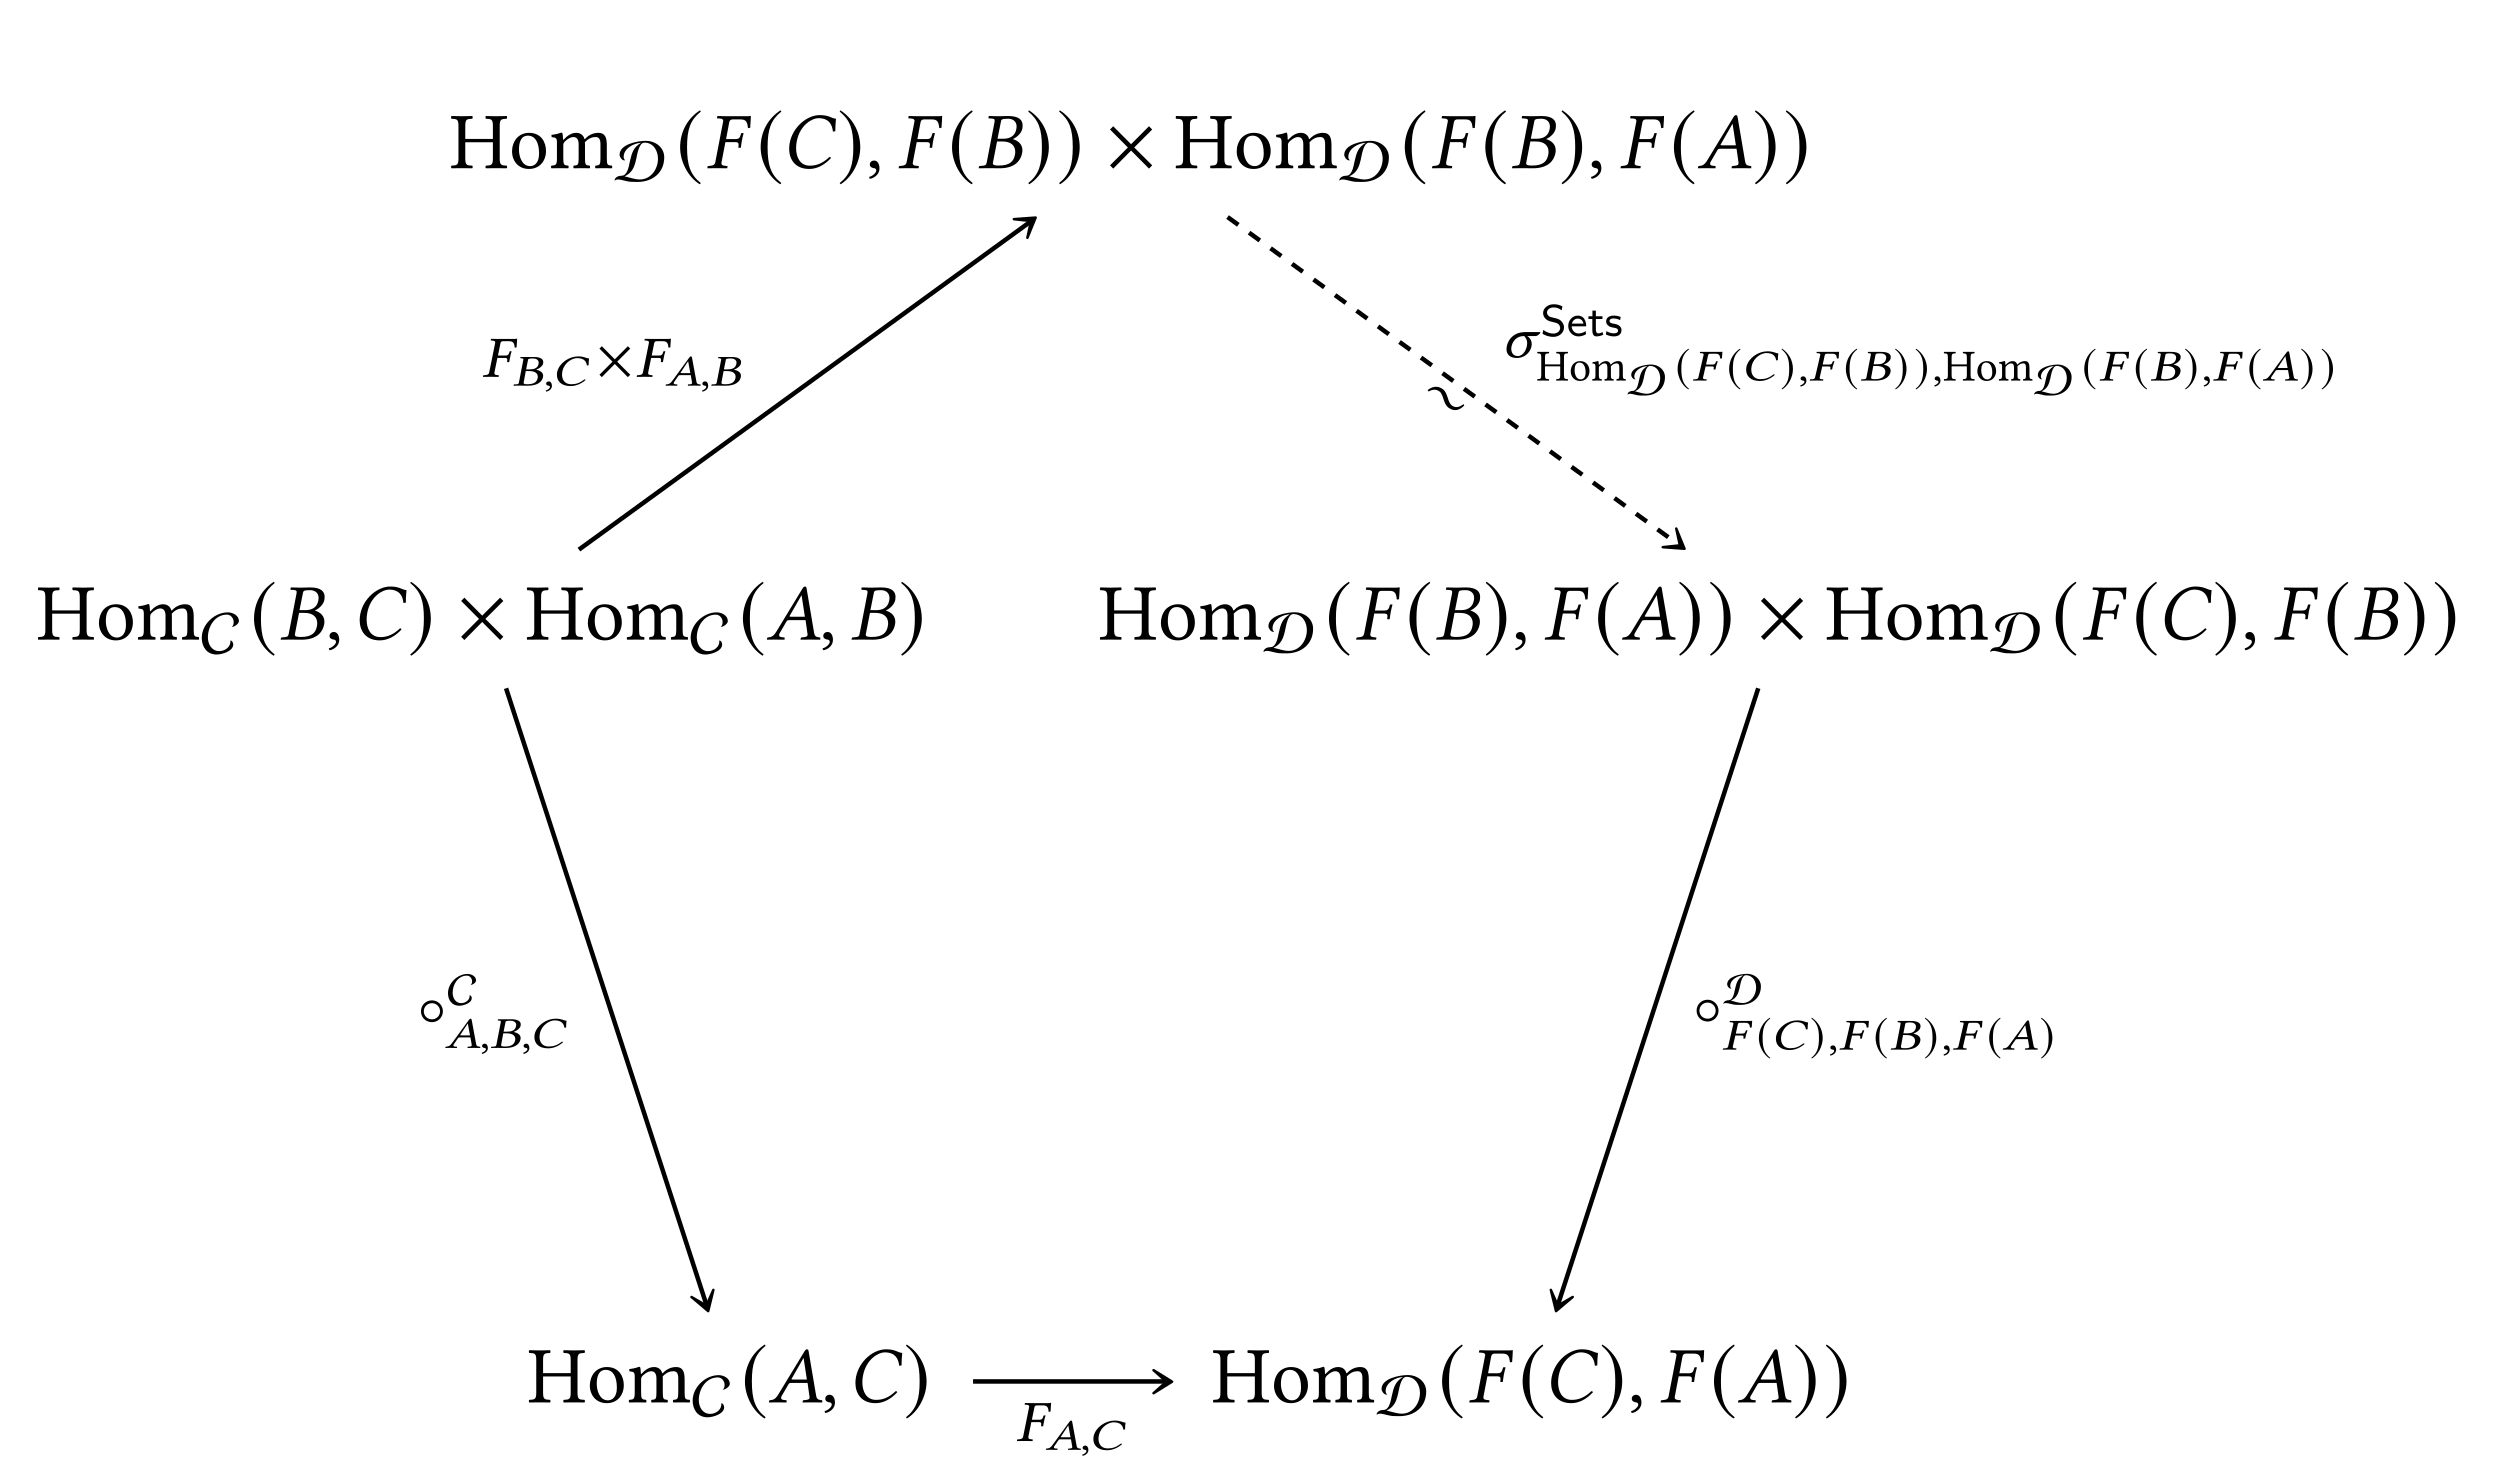 <?xml version="1.0" encoding="UTF-8"?>
<svg xmlns="http://www.w3.org/2000/svg" xmlns:xlink="http://www.w3.org/1999/xlink" width="343.711" height="202.682" viewBox="0 0 343.711 202.682">
<defs>
<g>
<g id="glyph-0-0">
<path d="M 6.844 -1.344 L 6.844 -5.797 C 6.844 -6.719 7.031 -6.766 7.812 -6.797 C 7.875 -6.875 7.875 -7.094 7.812 -7.172 C 7.359 -7.156 6.797 -7.141 6.375 -7.141 C 5.953 -7.141 5.422 -7.156 4.938 -7.172 C 4.875 -7.094 4.875 -6.875 4.938 -6.797 C 5.719 -6.766 5.906 -6.719 5.906 -5.797 L 5.906 -4.016 L 2.109 -4.016 L 2.109 -5.797 C 2.109 -6.719 2.297 -6.766 3.078 -6.797 C 3.141 -6.875 3.141 -7.094 3.078 -7.172 C 2.656 -7.156 2.203 -7.141 1.641 -7.141 C 1.078 -7.141 0.625 -7.156 0.203 -7.172 C 0.141 -7.094 0.141 -6.875 0.203 -6.797 C 0.984 -6.766 1.172 -6.719 1.172 -5.797 L 1.172 -1.344 C 1.172 -0.438 0.984 -0.375 0.203 -0.344 C 0.141 -0.281 0.141 -0.047 0.203 0.016 C 0.703 0.016 1.234 0 1.656 0 C 2.047 0 2.594 0.016 3.078 0.016 C 3.141 -0.047 3.141 -0.281 3.078 -0.344 C 2.297 -0.375 2.109 -0.438 2.109 -1.344 L 2.109 -3.562 L 5.906 -3.562 L 5.906 -1.344 C 5.906 -0.438 5.719 -0.375 4.938 -0.344 C 4.875 -0.281 4.875 -0.047 4.938 0.016 C 5.438 0.016 5.969 0 6.375 0 C 6.797 0 7.328 0.016 7.812 0.016 C 7.875 -0.047 7.875 -0.281 7.812 -0.344 C 7.031 -0.375 6.844 -0.438 6.844 -1.344 Z M 6.844 -1.344 "/>
</g>
<g id="glyph-0-1">
<path d="M 0.453 -2.266 C 0.453 -1.141 1.203 0.109 2.781 0.109 C 3.484 0.109 4.031 -0.141 4.406 -0.516 C 4.906 -1 5.125 -1.688 5.125 -2.375 C 5.125 -3.516 4.5 -4.859 2.797 -4.859 C 2.078 -4.859 1.469 -4.562 1.062 -4.094 C 0.672 -3.609 0.453 -2.969 0.453 -2.266 Z M 2.641 -4.469 C 3.594 -4.469 4.172 -3.609 4.172 -2.016 C 4.172 -0.625 3.453 -0.281 2.938 -0.281 C 1.781 -0.281 1.406 -1.672 1.406 -2.531 C 1.406 -3.484 1.641 -4.469 2.641 -4.469 Z M 2.641 -4.469 "/>
</g>
<g id="glyph-0-2">
<path d="M 1.891 -3.969 C 1.875 -4.297 1.844 -4.703 1.797 -4.812 C 1.766 -4.859 1.75 -4.891 1.656 -4.891 C 1.344 -4.781 1.062 -4.672 0.297 -4.578 C 0.281 -4.516 0.297 -4.328 0.328 -4.266 C 0.922 -4.203 1.047 -4.156 1.047 -3.516 L 1.047 -1.344 C 1.047 -0.438 0.891 -0.391 0.281 -0.344 C 0.219 -0.281 0.219 -0.047 0.281 0.016 C 0.625 0.016 1.047 0 1.484 0 C 1.922 0 2.266 0.016 2.609 0.016 C 2.672 -0.047 2.672 -0.281 2.609 -0.344 C 2.031 -0.406 1.922 -0.438 1.922 -1.344 L 1.922 -3.172 C 1.922 -3.406 2.016 -3.531 2.109 -3.641 C 2.547 -4.062 2.953 -4.281 3.297 -4.281 C 3.719 -4.281 4.031 -4.016 4.031 -3.281 L 4.031 -1.344 C 4.031 -0.438 3.938 -0.391 3.344 -0.344 C 3.297 -0.281 3.297 -0.047 3.344 0.016 C 3.625 0.016 4.031 0 4.469 0 C 4.922 0 5.281 0.016 5.562 0.016 C 5.609 -0.047 5.609 -0.281 5.562 -0.344 C 5 -0.391 4.906 -0.438 4.906 -1.344 L 4.906 -3.109 C 4.906 -3.266 4.906 -3.422 4.891 -3.562 C 5.422 -4.141 5.922 -4.281 6.359 -4.281 C 6.781 -4.281 7.031 -4.047 7.031 -3.297 L 7.031 -1.344 C 7.031 -0.438 6.906 -0.391 6.344 -0.344 C 6.281 -0.281 6.281 -0.047 6.344 0.016 C 6.609 0.016 7.031 0 7.469 0 C 7.906 0 8.297 0.016 8.609 0.016 C 8.656 -0.047 8.656 -0.281 8.609 -0.344 C 8 -0.391 7.906 -0.438 7.906 -1.344 L 7.906 -3.109 C 7.906 -4.094 7.734 -4.859 6.75 -4.859 C 6.188 -4.859 5.5 -4.656 4.938 -4.047 C 4.891 -4.016 4.828 -3.953 4.812 -4.047 C 4.703 -4.516 4.281 -4.859 3.703 -4.859 C 3.062 -4.859 2.484 -4.484 2.016 -3.969 C 1.953 -3.906 1.891 -3.828 1.891 -3.969 Z M 1.891 -3.969 "/>
</g>
<g id="glyph-1-0">
<path d="M 6.891 -3.156 C 6.891 -4.516 5.672 -5.422 4.391 -5.422 C 3.266 -5.422 0.75 -4.969 0.75 -3.5 C 0.75 -3.203 1.078 -2.734 1.391 -2.734 C 1.453 -2.734 1.484 -2.734 1.531 -2.766 C 1.359 -2.859 1.312 -3.047 1.312 -3.219 C 1.312 -4.359 2.688 -5.109 3.688 -5.141 C 2.594 -4.484 2.422 -3.688 2.156 -2.531 C 2.031 -1.953 1.828 -0.625 1.047 -0.625 C 0.625 -0.625 0.141 -0.453 0.062 0 L 0.125 0.031 C 0.234 -0.078 0.375 -0.109 0.531 -0.109 C 1.047 -0.109 1.766 0.219 2.453 0.219 C 2.703 0.219 2.953 0.234 3.219 0.234 C 5.266 0.234 6.891 -1.016 6.891 -3.156 Z M 6.031 -2.953 C 6.031 -1.547 5.062 -0.109 3.547 -0.109 C 2.828 -0.109 2.125 -0.391 1.438 -0.531 C 2.469 -1.031 2.766 -1.75 3.016 -2.812 C 3.156 -3.406 3.375 -5.172 4.172 -5.172 C 5.406 -5.172 6.031 -4.062 6.031 -2.953 Z M 6.031 -2.953 "/>
</g>
<g id="glyph-1-1">
<path d="M 5.172 -4.219 C 5.172 -4.984 4.312 -5.406 3.641 -5.406 C 1.812 -5.406 0.062 -3.75 0.062 -1.906 C 0.062 -0.656 0.766 0.391 2.109 0.391 C 2.844 0.391 4.391 -0.062 4.391 -0.984 C 4.391 -1.219 4.266 -1.516 4 -1.547 C 4.094 -0.672 3.266 -0.078 2.469 -0.078 C 1.422 -0.078 0.906 -1.031 0.906 -1.969 C 0.906 -3.469 1.875 -5.094 3.531 -5.094 C 4.062 -5.094 4.453 -4.578 4.453 -4.078 C 4.453 -3.828 4.391 -3.547 4.188 -3.391 C 4.562 -3.422 5.172 -3.812 5.172 -4.219 Z M 5.172 -4.219 "/>
</g>
<g id="glyph-2-0">
<path d="M 3.266 -7.938 C 1.656 -6.906 0.531 -5.109 0.531 -2.844 C 0.531 -0.781 1.703 1.297 3.234 2.234 L 3.375 2.062 C 1.906 0.906 1.484 -0.438 1.484 -2.875 C 1.484 -5.344 1.938 -6.609 3.375 -7.766 Z M 3.266 -7.938 "/>
</g>
<g id="glyph-2-1">
<path d="M 0.422 -7.938 L 0.328 -7.766 C 1.75 -6.609 2.203 -5.344 2.203 -2.875 C 2.203 -0.438 1.781 0.906 0.328 2.062 L 0.453 2.234 C 1.984 1.297 3.156 -0.781 3.156 -2.844 C 3.156 -5.109 2.031 -6.906 0.422 -7.938 Z M 0.422 -7.938 "/>
</g>
<g id="glyph-2-2">
<path d="M 6.422 -0.391 L 3.953 -2.844 L 6.422 -5.312 L 5.984 -5.766 L 3.516 -3.297 L 1.062 -5.766 L 0.625 -5.312 L 3.078 -2.844 L 0.625 -0.391 L 1.062 0.062 L 3.516 -2.422 L 5.984 0.062 Z M 6.422 -0.391 "/>
</g>
<g id="glyph-3-0">
<path d="M 3.984 -3.578 C 4.312 -3.578 4.438 -3.5 4.438 -3.25 L 4.438 -3.156 L 4.406 -2.875 C 4.391 -2.844 4.406 -2.797 4.469 -2.797 L 4.703 -2.797 L 4.75 -2.828 C 4.797 -3.266 4.859 -3.562 4.891 -3.781 C 4.938 -4.016 5 -4.344 5.125 -4.781 L 5.094 -4.828 L 4.859 -4.828 C 4.812 -4.828 4.781 -4.781 4.766 -4.734 L 4.688 -4.469 C 4.594 -4.156 4.438 -4 4.062 -4 L 2.719 -4 L 3.156 -6.328 C 3.219 -6.594 3.375 -6.703 3.625 -6.703 L 4.734 -6.703 C 5.531 -6.703 5.641 -6.266 5.734 -5.5 L 6.031 -5.547 C 6.078 -6 6.125 -7.062 6.125 -7.156 C 6.125 -7.172 6.109 -7.188 6.094 -7.188 C 5.891 -7.156 5.844 -7.141 5.578 -7.141 L 2.875 -7.141 C 2.469 -7.141 2.031 -7.156 1.547 -7.172 L 1.516 -7.141 L 1.469 -6.922 C 1.469 -6.891 1.469 -6.844 1.547 -6.844 L 1.844 -6.828 C 2.188 -6.797 2.328 -6.719 2.328 -6.484 C 2.328 -6.438 2.312 -6.375 2.297 -6.328 L 1.234 -0.812 C 1.172 -0.516 1.016 -0.359 0.562 -0.328 L 0.281 -0.297 C 0.219 -0.297 0.188 -0.266 0.172 -0.203 L 0.141 0 L 0.156 0.016 C 0.656 0.016 1.078 0 1.5 0 C 1.922 0 2.359 0.016 2.859 0.016 L 2.875 0 L 2.922 -0.203 C 2.938 -0.266 2.906 -0.297 2.844 -0.297 L 2.578 -0.328 C 2.234 -0.359 2.078 -0.438 2.078 -0.672 C 2.078 -0.703 2.078 -0.766 2.094 -0.812 L 2.625 -3.578 Z M 3.984 -3.578 "/>
</g>
<g id="glyph-3-1">
<path d="M 3.75 0.109 C 4.781 0.109 5.828 -0.406 6.734 -1.391 C 6.703 -1.484 6.641 -1.547 6.531 -1.547 C 5.609 -0.688 4.812 -0.344 3.828 -0.344 C 2.5 -0.344 1.938 -1.469 1.938 -2.766 C 1.938 -3.062 1.969 -3.391 2.031 -3.703 C 2.469 -5.953 4.156 -6.875 5 -6.875 C 6.469 -6.875 6.906 -5.984 7 -5.031 L 7.328 -5.078 C 7.328 -5.656 7.359 -6.188 7.422 -6.797 C 6.828 -6.828 6.5 -7.297 5.203 -7.297 C 3.438 -7.297 1.484 -5.672 1.062 -3.484 C 1.016 -3.219 0.984 -2.953 0.984 -2.672 C 0.984 -1.203 1.812 0.109 3.75 0.109 Z M 3.75 0.109 "/>
</g>
<g id="glyph-3-2">
<path d="M 1.156 -1.047 C 0.812 -1.047 0.562 -0.812 0.562 -0.516 C 0.562 -0.156 0.859 -0.062 1.047 -0.016 C 1.266 0 1.453 0.062 1.453 0.328 C 1.453 0.547 1.047 1.062 0.469 1.203 C 0.469 1.312 0.5 1.391 0.578 1.469 C 1.234 1.344 1.891 0.812 1.891 0.047 C 1.891 -0.625 1.594 -1.047 1.156 -1.047 Z M 1.156 -1.047 "/>
</g>
<g id="glyph-3-3">
<path d="M 3.219 -6.312 C 3.281 -6.688 3.297 -6.797 4.234 -6.797 C 4.75 -6.797 5.391 -6.531 5.391 -5.719 C 5.391 -5.594 5.359 -5.469 5.344 -5.328 C 5.156 -4.391 4.438 -4.047 3.562 -4.047 L 2.766 -4.047 Z M 2.703 -3.672 L 3.438 -3.672 C 4.688 -3.672 5.203 -3.047 5.203 -2.234 C 5.203 -2.109 5.188 -1.969 5.156 -1.828 C 5 -1.016 4.547 -0.359 2.938 -0.359 C 2.297 -0.359 2.125 -0.453 2.125 -0.703 C 2.125 -0.75 2.141 -0.812 2.156 -0.859 Z M 0.219 -0.203 L 0.172 0 L 0.203 0.016 C 0.703 0.016 1.125 0 1.547 0 C 1.969 0 2.109 0.016 3.062 0.016 C 5.188 0.016 5.953 -1.078 6.141 -2.031 C 6.172 -2.188 6.188 -2.312 6.188 -2.453 C 6.188 -3.25 5.656 -3.75 4.906 -3.984 L 4.906 -4.016 C 5.5 -4.281 6.078 -4.859 6.188 -5.469 C 6.203 -5.594 6.219 -5.734 6.219 -5.875 C 6.219 -6.516 5.844 -7.172 4.234 -7.172 C 3.859 -7.172 3.375 -7.141 2.938 -7.141 C 2.531 -7.141 2.094 -7.156 1.594 -7.172 L 1.562 -7.141 L 1.516 -6.922 C 1.516 -6.875 1.531 -6.844 1.578 -6.844 L 1.891 -6.828 C 2.266 -6.797 2.375 -6.75 2.375 -6.562 C 2.375 -6.5 2.375 -6.438 2.359 -6.359 L 1.281 -0.781 C 1.203 -0.406 1.078 -0.359 0.625 -0.328 L 0.312 -0.297 C 0.25 -0.297 0.234 -0.266 0.219 -0.203 Z M 0.219 -0.203 "/>
</g>
<g id="glyph-3-4">
<path d="M 3.406 -3.141 C 3.219 -3.141 3.141 -3.156 3.141 -3.219 C 3.141 -3.234 3.141 -3.25 3.172 -3.281 L 4.781 -6.094 L 4.797 -6.094 L 5.25 -3.141 Z M 1.781 -0.875 L 2.719 -2.484 C 2.797 -2.625 2.875 -2.672 3.125 -2.672 L 5.344 -2.672 L 5.609 -0.797 C 5.625 -0.766 5.625 -0.734 5.625 -0.703 C 5.625 -0.453 5.453 -0.359 5.078 -0.328 L 4.781 -0.297 C 4.734 -0.297 4.703 -0.266 4.688 -0.203 L 4.656 0 L 4.672 0.016 C 5.078 0.016 5.672 0 6.078 0 C 6.516 0 6.953 0.016 7.328 0.016 L 7.359 0 L 7.375 -0.203 C 7.375 -0.266 7.344 -0.297 7.297 -0.297 L 7.172 -0.312 C 6.75 -0.359 6.578 -0.516 6.516 -0.953 L 5.5 -6.953 C 5.469 -7.172 5.422 -7.297 5.266 -7.297 C 5.125 -7.297 5.016 -7.188 4.844 -6.891 L 1.344 -1.125 C 0.938 -0.438 0.625 -0.328 0.172 -0.297 C 0.109 -0.297 0.078 -0.266 0.062 -0.203 L 0.031 0 L 0.047 0.016 C 0.438 0.016 0.625 0 1.031 0 C 1.469 0 2.031 0.016 2.422 0.016 L 2.453 0 L 2.469 -0.203 C 2.484 -0.266 2.453 -0.297 2.406 -0.297 L 2.109 -0.328 C 1.828 -0.344 1.703 -0.453 1.703 -0.625 C 1.703 -0.703 1.734 -0.781 1.781 -0.875 Z M 1.781 -0.875 "/>
</g>
<g id="glyph-4-0">
<path d="M 3.125 -2.594 C 3.375 -2.594 3.453 -2.531 3.453 -2.344 L 3.453 -2.281 L 3.438 -2.078 C 3.422 -2.062 3.438 -2.016 3.484 -2.016 L 3.688 -2.016 L 3.719 -2.047 C 3.766 -2.359 3.812 -2.594 3.859 -2.766 C 3.891 -2.922 3.938 -3.172 4.047 -3.484 L 4.016 -3.516 L 3.844 -3.516 C 3.812 -3.516 3.766 -3.484 3.766 -3.453 L 3.703 -3.25 C 3.625 -3.031 3.5 -2.922 3.219 -2.922 L 2.172 -2.922 L 2.516 -4.609 C 2.547 -4.812 2.672 -4.891 2.875 -4.891 L 3.719 -4.891 C 4.328 -4.891 4.422 -4.562 4.484 -4 L 4.734 -4.047 C 4.766 -4.375 4.812 -5.156 4.812 -5.219 C 4.812 -5.234 4.812 -5.25 4.797 -5.25 C 4.641 -5.219 4.594 -5.203 4.391 -5.203 L 2.281 -5.203 C 1.969 -5.203 1.609 -5.219 1.234 -5.219 L 1.219 -5.203 L 1.172 -5.047 C 1.172 -5.031 1.156 -5 1.234 -5 L 1.453 -4.969 C 1.703 -4.953 1.797 -4.891 1.797 -4.734 C 1.797 -4.688 1.781 -4.656 1.781 -4.609 L 0.969 -0.594 C 0.922 -0.375 0.797 -0.266 0.438 -0.234 L 0.219 -0.219 C 0.172 -0.219 0.141 -0.188 0.141 -0.156 L 0.109 0 L 0.125 0.016 C 0.516 0.016 0.859 0 1.172 0 C 1.516 0 1.844 0.016 2.25 0.016 L 2.266 0 L 2.297 -0.156 C 2.297 -0.188 2.281 -0.219 2.234 -0.219 L 2.047 -0.234 C 1.781 -0.266 1.688 -0.328 1.688 -0.484 C 1.688 -0.516 1.688 -0.562 1.688 -0.594 L 2.094 -2.594 Z M 3.125 -2.594 "/>
</g>
<g id="glyph-4-1">
<path d="M 0.641 -1.125 C 0.641 -0.391 1.125 0.094 2.047 0.094 C 3.359 0.094 4.109 -0.969 4.109 -1.797 C 4.109 -2.312 3.844 -2.719 3.484 -2.922 L 4.594 -2.922 C 4.906 -2.922 5.078 -3.094 5.312 -3.375 L 5.25 -3.469 L 3.25 -3.469 C 1.312 -3.469 0.641 -2 0.641 -1.125 Z M 3.078 -2.922 C 3.344 -2.625 3.484 -2.344 3.484 -1.953 C 3.484 -1.156 2.969 -0.172 2.203 -0.172 C 1.531 -0.172 1.297 -0.688 1.297 -1.172 C 1.297 -1.641 1.625 -2.922 3.078 -2.922 Z M 3.078 -2.922 "/>
</g>
<g id="glyph-5-0">
<path d="M 2.094 -3.469 C 2.125 -3.672 2.156 -3.734 2.797 -3.734 C 3.141 -3.734 3.578 -3.594 3.578 -3.141 C 3.578 -3.078 3.547 -3.016 3.547 -2.938 C 3.422 -2.406 2.953 -2.234 2.375 -2.234 L 1.844 -2.234 Z M 1.797 -2 L 2.281 -2 C 3.109 -2 3.453 -1.656 3.453 -1.203 C 3.453 -1.141 3.438 -1.078 3.422 -1 C 3.312 -0.562 3.031 -0.188 2 -0.188 C 1.609 -0.188 1.5 -0.25 1.5 -0.391 C 1.5 -0.422 1.5 -0.438 1.516 -0.469 Z M 0.141 -0.109 L 0.109 0 L 0.125 0.016 C 0.469 0 0.75 0 1.047 0 C 1.344 0 1.438 0.016 2.078 0.016 C 3.5 0.016 4.031 -0.594 4.156 -1.125 C 4.172 -1.203 4.188 -1.281 4.188 -1.344 C 4.188 -1.797 3.797 -2.062 3.25 -2.188 L 3.25 -2.203 C 3.672 -2.359 4.094 -2.672 4.172 -3 C 4.188 -3.078 4.203 -3.156 4.203 -3.234 C 4.203 -3.578 3.938 -3.938 2.875 -3.938 C 2.625 -3.938 2.297 -3.938 2 -3.938 C 1.719 -3.938 1.438 -3.938 1.109 -3.938 L 1.078 -3.938 L 1.047 -3.812 C 1.047 -3.781 1.062 -3.766 1.094 -3.766 L 1.234 -3.75 C 1.406 -3.734 1.469 -3.719 1.469 -3.609 C 1.469 -3.578 1.453 -3.547 1.453 -3.5 L 0.859 -0.438 C 0.812 -0.219 0.734 -0.188 0.422 -0.172 L 0.203 -0.172 C 0.172 -0.172 0.156 -0.141 0.141 -0.109 Z M 0.141 -0.109 "/>
</g>
<g id="glyph-5-1">
<path d="M 0.688 -0.578 C 0.469 -0.578 0.328 -0.438 0.328 -0.266 C 0.328 -0.078 0.5 -0.016 0.625 0 C 0.75 0.016 0.859 0.047 0.859 0.188 C 0.859 0.312 0.625 0.578 0.281 0.672 C 0.281 0.719 0.297 0.781 0.344 0.828 C 0.75 0.75 1.125 0.453 1.125 0.031 C 1.125 -0.344 0.953 -0.578 0.688 -0.578 Z M 0.688 -0.578 "/>
</g>
<g id="glyph-5-2">
<path d="M 2.547 0.062 C 3.266 0.062 3.984 -0.219 4.609 -0.766 C 4.594 -0.812 4.547 -0.859 4.469 -0.859 C 3.844 -0.375 3.312 -0.188 2.641 -0.188 C 1.75 -0.188 1.375 -0.812 1.375 -1.516 C 1.375 -1.688 1.406 -1.859 1.438 -2.031 C 1.734 -3.266 2.875 -3.781 3.438 -3.781 C 4.438 -3.781 4.719 -3.297 4.797 -2.766 L 5.031 -2.797 C 5.031 -3.109 5.047 -3.406 5.094 -3.734 C 4.688 -3.75 4.469 -4.016 3.578 -4.016 C 2.359 -4.016 1.016 -3.125 0.719 -1.922 C 0.688 -1.766 0.672 -1.625 0.672 -1.469 C 0.672 -0.656 1.234 0.062 2.547 0.062 Z M 2.547 0.062 "/>
</g>
<g id="glyph-5-3">
<path d="M 2.234 -1.719 C 2.125 -1.719 2.062 -1.734 2.062 -1.766 C 2.062 -1.781 2.062 -1.797 2.078 -1.797 L 3.094 -3.344 L 3.109 -3.344 L 3.406 -1.719 Z M 1.172 -0.484 L 1.766 -1.344 C 1.812 -1.422 1.875 -1.438 2.031 -1.438 L 3.469 -1.438 L 3.641 -0.438 C 3.656 -0.422 3.656 -0.406 3.656 -0.391 C 3.656 -0.25 3.531 -0.188 3.312 -0.172 L 3.125 -0.172 C 3.109 -0.172 3.078 -0.141 3.078 -0.109 L 3.062 0 L 3.078 0.016 C 3.328 0 3.719 0 3.984 0 C 4.266 0 4.562 0 4.797 0.016 L 4.812 0 L 4.828 -0.109 C 4.828 -0.141 4.797 -0.172 4.766 -0.172 L 4.703 -0.172 C 4.406 -0.188 4.281 -0.281 4.25 -0.531 L 3.641 -3.828 C 3.625 -3.938 3.594 -4.016 3.5 -4.016 C 3.391 -4.016 3.328 -3.953 3.219 -3.797 L 0.906 -0.625 C 0.641 -0.25 0.422 -0.188 0.109 -0.172 C 0.078 -0.172 0.047 -0.141 0.031 -0.109 L 0.016 0 L 0.031 0.016 C 0.281 0 0.422 0 0.672 0 C 0.953 0 1.328 0 1.578 0.016 L 1.609 0 L 1.625 -0.109 C 1.625 -0.141 1.609 -0.172 1.578 -0.172 L 1.391 -0.172 C 1.188 -0.188 1.125 -0.25 1.125 -0.344 C 1.125 -0.391 1.141 -0.438 1.172 -0.484 Z M 1.172 -0.484 "/>
</g>
<g id="glyph-5-4">
<path d="M 2.656 -1.938 C 2.875 -1.938 2.938 -1.906 2.938 -1.766 L 2.938 -1.719 L 2.906 -1.562 C 2.906 -1.547 2.922 -1.516 2.953 -1.516 L 3.125 -1.516 L 3.172 -1.531 C 3.219 -1.766 3.25 -1.969 3.297 -2.078 C 3.328 -2.203 3.391 -2.391 3.484 -2.625 L 3.469 -2.656 L 3.312 -2.656 C 3.297 -2.656 3.266 -2.625 3.25 -2.609 L 3.188 -2.453 C 3.125 -2.281 3.031 -2.203 2.781 -2.203 L 1.875 -2.203 L 2.156 -3.484 C 2.188 -3.625 2.297 -3.688 2.469 -3.688 L 3.172 -3.688 C 3.688 -3.688 3.781 -3.438 3.828 -3.016 L 4.062 -3.047 C 4.078 -3.297 4.125 -3.891 4.125 -3.938 C 4.125 -3.953 4.125 -3.953 4.109 -3.953 C 3.984 -3.938 3.938 -3.938 3.766 -3.938 L 1.969 -3.938 C 1.688 -3.938 1.391 -3.938 1.062 -3.938 L 1.047 -3.938 L 1.031 -3.812 C 1.031 -3.797 1 -3.766 1.062 -3.766 L 1.266 -3.75 C 1.469 -3.734 1.547 -3.688 1.547 -3.578 C 1.547 -3.547 1.531 -3.516 1.531 -3.484 L 0.828 -0.453 C 0.797 -0.281 0.688 -0.188 0.391 -0.172 L 0.188 -0.172 C 0.156 -0.172 0.125 -0.141 0.109 -0.109 L 0.094 0 L 0.109 0.016 C 0.438 0 0.719 0 1 0 C 1.297 0 1.578 0 1.922 0.016 L 1.938 0 L 1.953 -0.109 C 1.969 -0.141 1.938 -0.172 1.906 -0.172 L 1.75 -0.172 C 1.547 -0.188 1.453 -0.25 1.453 -0.359 C 1.453 -0.391 1.469 -0.422 1.469 -0.453 L 1.812 -1.938 Z M 2.656 -1.938 "/>
</g>
<g id="glyph-6-0">
<path d="M 4.688 -0.281 L 2.891 -2.078 L 4.688 -3.875 L 4.359 -4.203 L 2.562 -2.406 L 0.781 -4.203 L 0.453 -3.875 L 2.25 -2.078 L 0.453 -0.281 L 0.781 0.047 L 2.562 -1.766 L 4.359 0.047 Z M 4.688 -0.281 "/>
</g>
<g id="glyph-6-1">
<path d="M 3.516 -2.078 C 3.516 -2.906 2.844 -3.578 2.016 -3.578 C 1.156 -3.578 0.5 -2.906 0.5 -2.078 C 0.5 -1.234 1.156 -0.578 2.016 -0.578 C 2.844 -0.578 3.516 -1.234 3.516 -2.078 Z M 3.125 -2.078 C 3.125 -1.453 2.625 -0.969 2.016 -0.969 C 1.375 -0.969 0.891 -1.453 0.891 -2.078 C 0.891 -2.688 1.375 -3.188 2.016 -3.188 C 2.625 -3.188 3.125 -2.688 3.125 -2.078 Z M 3.125 -2.078 "/>
</g>
<g id="glyph-7-0">
<path d="M 6.703 0.766 L 6.594 0.578 C 6.125 0.953 5.562 1.172 5.016 0.781 C 4.375 0.312 4.484 -0.953 3.75 -1.484 C 3.031 -2 2.328 -1.859 1.672 -1.359 L 1.797 -1.156 C 2.281 -1.422 2.781 -1.531 3.281 -1.172 C 3.906 -0.719 3.766 0.516 4.547 1.078 C 5.328 1.656 6.062 1.422 6.703 0.766 Z M 6.703 0.766 "/>
</g>
<g id="glyph-8-0">
<path d="M 3.234 -1.172 C 3.234 -1.656 2.938 -1.938 2.828 -2.078 C 2.562 -2.328 2.281 -2.391 1.812 -2.5 C 1.438 -2.578 1.25 -2.625 1.109 -2.766 C 1.031 -2.859 0.891 -2.984 0.891 -3.219 C 0.891 -3.562 1.219 -3.922 1.812 -3.922 C 2.281 -3.922 2.609 -3.766 2.906 -3.516 L 3.016 -4.062 C 2.625 -4.266 2.266 -4.359 1.828 -4.359 C 0.906 -4.359 0.359 -3.734 0.359 -3.156 C 0.359 -2.906 0.438 -2.609 0.734 -2.328 C 1 -2.078 1.281 -2.016 1.656 -1.922 C 2.172 -1.797 2.312 -1.766 2.5 -1.594 C 2.609 -1.469 2.703 -1.297 2.703 -1.094 C 2.703 -0.719 2.359 -0.328 1.766 -0.328 C 1.422 -0.328 0.859 -0.438 0.391 -0.844 L 0.281 -0.297 C 0.594 -0.109 1.094 0.125 1.781 0.125 C 2.625 0.125 3.234 -0.484 3.234 -1.172 Z M 3.234 -1.172 "/>
</g>
<g id="glyph-8-1">
<path d="M 2.688 -1.328 C 2.688 -1.609 2.656 -2.016 2.406 -2.375 C 2.188 -2.688 1.828 -2.797 1.531 -2.797 C 0.781 -2.797 0.219 -2.141 0.219 -1.375 C 0.219 -0.594 0.828 0.062 1.625 0.062 C 1.984 0.062 2.344 -0.047 2.656 -0.234 L 2.625 -0.672 C 2.281 -0.422 1.891 -0.344 1.641 -0.344 C 1.109 -0.344 0.703 -0.781 0.688 -1.328 Z M 2.312 -1.703 L 0.719 -1.703 C 0.859 -2.188 1.219 -2.391 1.531 -2.391 C 1.797 -2.391 2.188 -2.266 2.312 -1.703 Z M 2.312 -1.703 "/>
</g>
<g id="glyph-8-2">
<path d="M 2.156 -0.172 L 2.047 -0.547 C 1.859 -0.406 1.641 -0.359 1.469 -0.359 C 1.219 -0.359 1.141 -0.609 1.141 -0.891 L 1.141 -2.328 L 2.047 -2.328 L 2.047 -2.703 L 1.141 -2.703 L 1.141 -3.484 L 0.672 -3.484 L 0.672 -2.703 L 0.125 -2.703 L 0.125 -2.328 L 0.656 -2.328 L 0.656 -0.781 C 0.656 -0.375 0.766 0.062 1.203 0.062 C 1.641 0.062 1.969 -0.078 2.156 -0.172 Z M 2.156 -0.172 "/>
</g>
<g id="glyph-8-3">
<path d="M 2.328 -0.797 C 2.328 -0.906 2.328 -1.141 2.062 -1.375 C 1.844 -1.578 1.625 -1.609 1.328 -1.672 C 0.969 -1.734 0.688 -1.797 0.688 -2.062 C 0.688 -2.406 1.141 -2.406 1.219 -2.406 C 1.578 -2.406 1.844 -2.328 2.141 -2.172 L 2.219 -2.609 C 1.812 -2.781 1.5 -2.797 1.281 -2.797 C 1.141 -2.797 0.219 -2.797 0.219 -1.984 C 0.219 -1.703 0.375 -1.547 0.453 -1.469 C 0.672 -1.25 0.922 -1.203 1.25 -1.141 C 1.531 -1.094 1.859 -1.031 1.859 -0.734 C 1.859 -0.359 1.359 -0.359 1.266 -0.359 C 0.875 -0.359 0.516 -0.5 0.266 -0.672 L 0.188 -0.203 C 0.391 -0.109 0.766 0.062 1.266 0.062 C 1.547 0.062 1.812 0.016 2.031 -0.141 C 2.266 -0.312 2.328 -0.578 2.328 -0.797 Z M 2.328 -0.797 "/>
</g>
<g id="glyph-9-0">
<path d="M 3.766 -0.75 L 3.766 -3.188 C 3.766 -3.688 3.875 -3.719 4.297 -3.734 C 4.328 -3.781 4.328 -3.906 4.297 -3.938 C 4.047 -3.938 3.734 -3.938 3.5 -3.938 C 3.281 -3.938 2.984 -3.938 2.719 -3.938 C 2.688 -3.906 2.688 -3.781 2.719 -3.734 C 3.141 -3.719 3.25 -3.688 3.25 -3.188 L 3.25 -2.219 L 1.156 -2.219 L 1.156 -3.188 C 1.156 -3.688 1.266 -3.719 1.688 -3.734 C 1.734 -3.781 1.734 -3.906 1.688 -3.938 C 1.469 -3.938 1.219 -3.938 0.906 -3.938 C 0.594 -3.938 0.344 -3.938 0.109 -3.938 C 0.078 -3.906 0.078 -3.781 0.109 -3.734 C 0.547 -3.719 0.641 -3.688 0.641 -3.188 L 0.641 -0.75 C 0.641 -0.234 0.547 -0.203 0.109 -0.188 C 0.078 -0.156 0.078 -0.031 0.109 0.016 C 0.391 0 0.672 0 0.906 0 C 1.125 0 1.422 0 1.688 0.016 C 1.734 -0.031 1.734 -0.156 1.688 -0.188 C 1.266 -0.203 1.156 -0.234 1.156 -0.75 L 1.156 -1.953 L 3.25 -1.953 L 3.25 -0.75 C 3.25 -0.234 3.141 -0.203 2.719 -0.188 C 2.688 -0.156 2.688 -0.031 2.719 0.016 C 2.984 0 3.281 0 3.516 0 C 3.734 0 4.031 0 4.297 0.016 C 4.328 -0.031 4.328 -0.156 4.297 -0.188 C 3.875 -0.203 3.766 -0.234 3.766 -0.75 Z M 3.766 -0.75 "/>
</g>
<g id="glyph-9-1">
<path d="M 0.25 -1.25 C 0.25 -0.625 0.672 0.062 1.531 0.062 C 1.922 0.062 2.219 -0.078 2.422 -0.281 C 2.703 -0.547 2.828 -0.938 2.828 -1.297 C 2.828 -1.938 2.469 -2.672 1.547 -2.672 C 1.141 -2.672 0.812 -2.516 0.578 -2.25 C 0.359 -1.984 0.25 -1.641 0.25 -1.25 Z M 1.453 -2.469 C 1.969 -2.469 2.297 -1.984 2.297 -1.109 C 2.297 -0.344 1.906 -0.156 1.609 -0.156 C 0.984 -0.156 0.781 -0.922 0.781 -1.391 C 0.781 -1.922 0.906 -2.469 1.453 -2.469 Z M 1.453 -2.469 "/>
</g>
<g id="glyph-9-2">
<path d="M 1.031 -2.188 C 1.031 -2.359 1.016 -2.578 0.984 -2.641 C 0.969 -2.672 0.969 -2.688 0.906 -2.688 C 0.75 -2.625 0.578 -2.578 0.172 -2.516 C 0.156 -2.484 0.172 -2.375 0.172 -2.344 C 0.5 -2.312 0.578 -2.281 0.578 -1.938 L 0.578 -0.75 C 0.578 -0.25 0.5 -0.219 0.156 -0.188 C 0.125 -0.156 0.125 -0.031 0.156 0.016 C 0.344 0 0.578 0 0.812 0 C 1.062 0 1.25 0 1.438 0.016 C 1.469 -0.031 1.469 -0.156 1.438 -0.188 C 1.125 -0.219 1.047 -0.25 1.047 -0.75 L 1.047 -1.75 C 1.047 -1.875 1.109 -1.938 1.156 -2 C 1.406 -2.234 1.625 -2.359 1.812 -2.359 C 2.047 -2.359 2.219 -2.219 2.219 -1.797 L 2.219 -0.75 C 2.219 -0.25 2.172 -0.219 1.844 -0.188 C 1.812 -0.156 1.812 -0.031 1.844 0.016 C 2 0 2.219 0 2.469 0 C 2.703 0 2.906 0 3.062 0.016 C 3.094 -0.031 3.094 -0.156 3.062 -0.188 C 2.75 -0.219 2.703 -0.25 2.703 -0.75 L 2.703 -1.719 C 2.703 -1.797 2.703 -1.891 2.688 -1.953 C 2.984 -2.281 3.266 -2.359 3.5 -2.359 C 3.734 -2.359 3.859 -2.219 3.859 -1.812 L 3.859 -0.75 C 3.859 -0.25 3.797 -0.219 3.484 -0.188 C 3.453 -0.156 3.453 -0.031 3.484 0.016 C 3.641 0 3.859 0 4.109 0 C 4.344 0 4.562 0 4.734 0.016 C 4.766 -0.031 4.766 -0.156 4.734 -0.188 C 4.406 -0.219 4.344 -0.25 4.344 -0.75 L 4.344 -1.703 C 4.344 -2.25 4.25 -2.672 3.719 -2.672 C 3.406 -2.672 3.031 -2.562 2.719 -2.219 C 2.688 -2.203 2.656 -2.172 2.641 -2.234 C 2.578 -2.484 2.359 -2.672 2.031 -2.672 C 1.688 -2.672 1.359 -2.469 1.109 -2.188 C 1.078 -2.156 1.031 -2.109 1.031 -2.188 Z M 1.031 -2.188 "/>
</g>
<g id="glyph-10-0">
<path d="M 5.203 -2.375 C 5.203 -3.406 4.281 -4.094 3.312 -4.094 C 2.469 -4.094 0.562 -3.75 0.562 -2.641 C 0.562 -2.422 0.812 -2.062 1.047 -2.062 C 1.094 -2.062 1.125 -2.062 1.156 -2.078 C 1.031 -2.156 0.984 -2.297 0.984 -2.438 C 0.984 -3.281 2.016 -3.859 2.781 -3.875 C 1.953 -3.391 1.828 -2.781 1.625 -1.906 C 1.531 -1.469 1.375 -0.469 0.781 -0.469 C 0.469 -0.469 0.109 -0.344 0.047 0 L 0.094 0.031 C 0.172 -0.062 0.281 -0.078 0.391 -0.078 C 0.797 -0.078 1.328 0.172 1.844 0.172 C 2.047 0.172 2.234 0.172 2.422 0.172 C 3.969 0.172 5.203 -0.766 5.203 -2.375 Z M 4.547 -2.219 C 4.547 -1.156 3.828 -0.078 2.688 -0.078 C 2.125 -0.078 1.609 -0.297 1.078 -0.406 C 1.859 -0.781 2.078 -1.328 2.266 -2.125 C 2.375 -2.578 2.547 -3.906 3.156 -3.906 C 4.078 -3.906 4.547 -3.062 4.547 -2.219 Z M 4.547 -2.219 "/>
</g>
<g id="glyph-10-1">
<path d="M 3.906 -3.188 C 3.906 -3.766 3.25 -4.078 2.734 -4.078 C 1.375 -4.078 0.047 -2.828 0.047 -1.438 C 0.047 -0.5 0.578 0.297 1.594 0.297 C 2.141 0.297 3.312 -0.047 3.312 -0.75 C 3.312 -0.922 3.219 -1.141 3.016 -1.156 C 3.094 -0.516 2.469 -0.062 1.859 -0.062 C 1.078 -0.062 0.688 -0.781 0.688 -1.484 C 0.688 -2.625 1.406 -3.844 2.656 -3.844 C 3.062 -3.844 3.359 -3.453 3.359 -3.078 C 3.359 -2.875 3.312 -2.688 3.156 -2.547 C 3.438 -2.578 3.906 -2.875 3.906 -3.188 Z M 3.906 -3.188 "/>
</g>
<g id="glyph-11-0">
<path d="M 1.797 -4.375 C 0.906 -3.797 0.297 -2.812 0.297 -1.562 C 0.297 -0.438 0.938 0.719 1.781 1.234 L 1.859 1.141 C 1.047 0.5 0.812 -0.234 0.812 -1.578 C 0.812 -2.938 1.062 -3.641 1.859 -4.266 Z M 1.797 -4.375 "/>
</g>
<g id="glyph-11-1">
<path d="M 0.234 -4.375 L 0.172 -4.266 C 0.969 -3.641 1.219 -2.938 1.219 -1.578 C 1.219 -0.234 0.984 0.5 0.172 1.141 L 0.25 1.234 C 1.094 0.719 1.734 -0.438 1.734 -1.562 C 1.734 -2.812 1.109 -3.797 0.234 -4.375 Z M 0.234 -4.375 "/>
</g>
</g>
</defs>
<g fill="rgb(0%, 0%, 0%)" fill-opacity="1">
<use xlink:href="#glyph-0-0" x="61.859" y="23.121"/>
<use xlink:href="#glyph-0-1" x="69.942" y="23.121"/>
<use xlink:href="#glyph-0-2" x="75.523" y="23.121"/>
</g>
<g fill="rgb(0%, 0%, 0%)" fill-opacity="1">
<use xlink:href="#glyph-1-0" x="84.431" y="24.782"/>
</g>
<g fill="rgb(0%, 0%, 0%)" fill-opacity="1">
<use xlink:href="#glyph-2-0" x="92.975" y="23.105"/>
</g>
<g fill="rgb(0%, 0%, 0%)" fill-opacity="1">
<use xlink:href="#glyph-3-0" x="97.106" y="23.121"/>
</g>
<g fill="rgb(0%, 0%, 0%)" fill-opacity="1">
<use xlink:href="#glyph-2-0" x="104.048" y="23.105"/>
</g>
<g fill="rgb(0%, 0%, 0%)" fill-opacity="1">
<use xlink:href="#glyph-3-1" x="107.513" y="23.121"/>
</g>
<g fill="rgb(0%, 0%, 0%)" fill-opacity="1">
<use xlink:href="#glyph-2-1" x="115.115" y="23.105"/>
</g>
<g fill="rgb(0%, 0%, 0%)" fill-opacity="1">
<use xlink:href="#glyph-3-2" x="119.024" y="23.121"/>
</g>
<g fill="rgb(0%, 0%, 0%)" fill-opacity="1">
<use xlink:href="#glyph-3-0" x="123.409" y="23.121"/>
</g>
<g fill="rgb(0%, 0%, 0%)" fill-opacity="1">
<use xlink:href="#glyph-2-0" x="130.358" y="23.105"/>
</g>
<g fill="rgb(0%, 0%, 0%)" fill-opacity="1">
<use xlink:href="#glyph-3-3" x="134.377" y="23.121"/>
</g>
<g fill="rgb(0%, 0%, 0%)" fill-opacity="1">
<use xlink:href="#glyph-2-1" x="141.044" y="23.105"/>
</g>
<g fill="rgb(0%, 0%, 0%)" fill-opacity="1">
<use xlink:href="#glyph-2-1" x="145.285" y="23.105"/>
</g>
<g fill="rgb(0%, 0%, 0%)" fill-opacity="1">
<use xlink:href="#glyph-2-2" x="151.986" y="23.121"/>
</g>
<g fill="rgb(0%, 0%, 0%)" fill-opacity="1">
<use xlink:href="#glyph-0-0" x="161.488" y="23.121"/>
<use xlink:href="#glyph-0-1" x="169.572" y="23.121"/>
<use xlink:href="#glyph-0-2" x="175.152" y="23.121"/>
</g>
<g fill="rgb(0%, 0%, 0%)" fill-opacity="1">
<use xlink:href="#glyph-1-0" x="184.062" y="24.782"/>
</g>
<g fill="rgb(0%, 0%, 0%)" fill-opacity="1">
<use xlink:href="#glyph-2-0" x="192.605" y="23.105"/>
</g>
<g fill="rgb(0%, 0%, 0%)" fill-opacity="1">
<use xlink:href="#glyph-3-0" x="196.735" y="23.121"/>
</g>
<g fill="rgb(0%, 0%, 0%)" fill-opacity="1">
<use xlink:href="#glyph-2-0" x="203.678" y="23.105"/>
</g>
<g fill="rgb(0%, 0%, 0%)" fill-opacity="1">
<use xlink:href="#glyph-3-3" x="207.697" y="23.121"/>
</g>
<g fill="rgb(0%, 0%, 0%)" fill-opacity="1">
<use xlink:href="#glyph-2-1" x="214.364" y="23.105"/>
</g>
<g fill="rgb(0%, 0%, 0%)" fill-opacity="1">
<use xlink:href="#glyph-3-2" x="218.271" y="23.121"/>
</g>
<g fill="rgb(0%, 0%, 0%)" fill-opacity="1">
<use xlink:href="#glyph-3-0" x="222.656" y="23.121"/>
</g>
<g fill="rgb(0%, 0%, 0%)" fill-opacity="1">
<use xlink:href="#glyph-2-0" x="229.607" y="23.105"/>
</g>
<g fill="rgb(0%, 0%, 0%)" fill-opacity="1">
<use xlink:href="#glyph-3-4" x="233.405" y="23.121"/>
</g>
<g fill="rgb(0%, 0%, 0%)" fill-opacity="1">
<use xlink:href="#glyph-2-1" x="240.956" y="23.105"/>
</g>
<g fill="rgb(0%, 0%, 0%)" fill-opacity="1">
<use xlink:href="#glyph-2-1" x="245.197" y="23.105"/>
</g>
<g fill="rgb(0%, 0%, 0%)" fill-opacity="1">
<use xlink:href="#glyph-0-0" x="5.062" y="87.934"/>
<use xlink:href="#glyph-0-1" x="13.146" y="87.934"/>
<use xlink:href="#glyph-0-2" x="18.726" y="87.934"/>
</g>
<g fill="rgb(0%, 0%, 0%)" fill-opacity="1">
<use xlink:href="#glyph-1-1" x="27.676" y="89.596"/>
</g>
<g fill="rgb(0%, 0%, 0%)" fill-opacity="1">
<use xlink:href="#glyph-2-0" x="34.393" y="87.918"/>
</g>
<g fill="rgb(0%, 0%, 0%)" fill-opacity="1">
<use xlink:href="#glyph-3-3" x="38.412" y="87.934"/>
</g>
<g fill="rgb(0%, 0%, 0%)" fill-opacity="1">
<use xlink:href="#glyph-3-2" x="44.746" y="87.934"/>
</g>
<g fill="rgb(0%, 0%, 0%)" fill-opacity="1">
<use xlink:href="#glyph-3-1" x="48.466" y="87.934"/>
</g>
<g fill="rgb(0%, 0%, 0%)" fill-opacity="1">
<use xlink:href="#glyph-2-1" x="56.075" y="87.918"/>
</g>
<g fill="rgb(0%, 0%, 0%)" fill-opacity="1">
<use xlink:href="#glyph-2-2" x="62.777" y="87.934"/>
</g>
<g fill="rgb(0%, 0%, 0%)" fill-opacity="1">
<use xlink:href="#glyph-0-0" x="72.28" y="87.934"/>
<use xlink:href="#glyph-0-1" x="80.363" y="87.934"/>
<use xlink:href="#glyph-0-2" x="85.943" y="87.934"/>
</g>
<g fill="rgb(0%, 0%, 0%)" fill-opacity="1">
<use xlink:href="#glyph-1-1" x="94.893" y="89.596"/>
</g>
<g fill="rgb(0%, 0%, 0%)" fill-opacity="1">
<use xlink:href="#glyph-2-0" x="101.61" y="87.918"/>
</g>
<g fill="rgb(0%, 0%, 0%)" fill-opacity="1">
<use xlink:href="#glyph-3-4" x="105.408" y="87.934"/>
</g>
<g fill="rgb(0%, 0%, 0%)" fill-opacity="1">
<use xlink:href="#glyph-3-2" x="112.627" y="87.934"/>
</g>
<g fill="rgb(0%, 0%, 0%)" fill-opacity="1">
<use xlink:href="#glyph-3-3" x="116.901" y="87.934"/>
</g>
<g fill="rgb(0%, 0%, 0%)" fill-opacity="1">
<use xlink:href="#glyph-2-1" x="123.574" y="87.918"/>
</g>
<g fill="rgb(0%, 0%, 0%)" fill-opacity="1">
<use xlink:href="#glyph-0-0" x="151.068" y="87.934"/>
<use xlink:href="#glyph-0-1" x="159.151" y="87.934"/>
<use xlink:href="#glyph-0-2" x="164.731" y="87.934"/>
</g>
<g fill="rgb(0%, 0%, 0%)" fill-opacity="1">
<use xlink:href="#glyph-1-0" x="173.64" y="89.596"/>
</g>
<g fill="rgb(0%, 0%, 0%)" fill-opacity="1">
<use xlink:href="#glyph-2-0" x="182.184" y="87.918"/>
</g>
<g fill="rgb(0%, 0%, 0%)" fill-opacity="1">
<use xlink:href="#glyph-3-0" x="186.314" y="87.934"/>
</g>
<g fill="rgb(0%, 0%, 0%)" fill-opacity="1">
<use xlink:href="#glyph-2-0" x="193.256" y="87.918"/>
</g>
<g fill="rgb(0%, 0%, 0%)" fill-opacity="1">
<use xlink:href="#glyph-3-3" x="197.276" y="87.934"/>
</g>
<g fill="rgb(0%, 0%, 0%)" fill-opacity="1">
<use xlink:href="#glyph-2-1" x="203.942" y="87.918"/>
</g>
<g fill="rgb(0%, 0%, 0%)" fill-opacity="1">
<use xlink:href="#glyph-3-2" x="207.851" y="87.934"/>
</g>
<g fill="rgb(0%, 0%, 0%)" fill-opacity="1">
<use xlink:href="#glyph-3-0" x="212.235" y="87.934"/>
</g>
<g fill="rgb(0%, 0%, 0%)" fill-opacity="1">
<use xlink:href="#glyph-2-0" x="219.185" y="87.918"/>
</g>
<g fill="rgb(0%, 0%, 0%)" fill-opacity="1">
<use xlink:href="#glyph-3-4" x="222.983" y="87.934"/>
</g>
<g fill="rgb(0%, 0%, 0%)" fill-opacity="1">
<use xlink:href="#glyph-2-1" x="230.535" y="87.918"/>
</g>
<g fill="rgb(0%, 0%, 0%)" fill-opacity="1">
<use xlink:href="#glyph-2-1" x="234.776" y="87.918"/>
</g>
<g fill="rgb(0%, 0%, 0%)" fill-opacity="1">
<use xlink:href="#glyph-2-2" x="241.477" y="87.934"/>
</g>
<g fill="rgb(0%, 0%, 0%)" fill-opacity="1">
<use xlink:href="#glyph-0-0" x="250.98" y="87.934"/>
<use xlink:href="#glyph-0-1" x="259.063" y="87.934"/>
<use xlink:href="#glyph-0-2" x="264.643" y="87.934"/>
</g>
<g fill="rgb(0%, 0%, 0%)" fill-opacity="1">
<use xlink:href="#glyph-1-0" x="273.553" y="89.596"/>
</g>
<g fill="rgb(0%, 0%, 0%)" fill-opacity="1">
<use xlink:href="#glyph-2-0" x="282.096" y="87.918"/>
</g>
<g fill="rgb(0%, 0%, 0%)" fill-opacity="1">
<use xlink:href="#glyph-3-0" x="286.226" y="87.934"/>
</g>
<g fill="rgb(0%, 0%, 0%)" fill-opacity="1">
<use xlink:href="#glyph-2-0" x="293.17" y="87.918"/>
</g>
<g fill="rgb(0%, 0%, 0%)" fill-opacity="1">
<use xlink:href="#glyph-3-1" x="296.635" y="87.934"/>
</g>
<g fill="rgb(0%, 0%, 0%)" fill-opacity="1">
<use xlink:href="#glyph-2-1" x="304.236" y="87.918"/>
</g>
<g fill="rgb(0%, 0%, 0%)" fill-opacity="1">
<use xlink:href="#glyph-3-2" x="308.145" y="87.934"/>
</g>
<g fill="rgb(0%, 0%, 0%)" fill-opacity="1">
<use xlink:href="#glyph-3-0" x="312.53" y="87.934"/>
</g>
<g fill="rgb(0%, 0%, 0%)" fill-opacity="1">
<use xlink:href="#glyph-2-0" x="319.48" y="87.918"/>
</g>
<g fill="rgb(0%, 0%, 0%)" fill-opacity="1">
<use xlink:href="#glyph-3-3" x="323.499" y="87.934"/>
</g>
<g fill="rgb(0%, 0%, 0%)" fill-opacity="1">
<use xlink:href="#glyph-2-1" x="330.165" y="87.918"/>
</g>
<g fill="rgb(0%, 0%, 0%)" fill-opacity="1">
<use xlink:href="#glyph-2-1" x="334.405" y="87.918"/>
</g>
<g fill="rgb(0%, 0%, 0%)" fill-opacity="1">
<use xlink:href="#glyph-0-0" x="72.555" y="192.804"/>
<use xlink:href="#glyph-0-1" x="80.638" y="192.804"/>
<use xlink:href="#glyph-0-2" x="86.219" y="192.804"/>
</g>
<g fill="rgb(0%, 0%, 0%)" fill-opacity="1">
<use xlink:href="#glyph-1-1" x="95.168" y="194.466"/>
</g>
<g fill="rgb(0%, 0%, 0%)" fill-opacity="1">
<use xlink:href="#glyph-2-0" x="101.886" y="192.788"/>
</g>
<g fill="rgb(0%, 0%, 0%)" fill-opacity="1">
<use xlink:href="#glyph-3-4" x="105.684" y="192.804"/>
</g>
<g fill="rgb(0%, 0%, 0%)" fill-opacity="1">
<use xlink:href="#glyph-3-2" x="112.903" y="192.804"/>
</g>
<g fill="rgb(0%, 0%, 0%)" fill-opacity="1">
<use xlink:href="#glyph-3-1" x="116.623" y="192.804"/>
</g>
<g fill="rgb(0%, 0%, 0%)" fill-opacity="1">
<use xlink:href="#glyph-2-1" x="124.232" y="192.788"/>
</g>
<g fill="rgb(0%, 0%, 0%)" fill-opacity="1">
<use xlink:href="#glyph-0-0" x="166.617" y="192.804"/>
<use xlink:href="#glyph-0-1" x="174.7" y="192.804"/>
<use xlink:href="#glyph-0-2" x="180.28" y="192.804"/>
</g>
<g fill="rgb(0%, 0%, 0%)" fill-opacity="1">
<use xlink:href="#glyph-1-0" x="189.19" y="194.466"/>
</g>
<g fill="rgb(0%, 0%, 0%)" fill-opacity="1">
<use xlink:href="#glyph-2-0" x="197.733" y="192.788"/>
</g>
<g fill="rgb(0%, 0%, 0%)" fill-opacity="1">
<use xlink:href="#glyph-3-0" x="201.863" y="192.804"/>
</g>
<g fill="rgb(0%, 0%, 0%)" fill-opacity="1">
<use xlink:href="#glyph-2-0" x="208.805" y="192.788"/>
</g>
<g fill="rgb(0%, 0%, 0%)" fill-opacity="1">
<use xlink:href="#glyph-3-1" x="212.272" y="192.804"/>
</g>
<g fill="rgb(0%, 0%, 0%)" fill-opacity="1">
<use xlink:href="#glyph-2-1" x="219.873" y="192.788"/>
</g>
<g fill="rgb(0%, 0%, 0%)" fill-opacity="1">
<use xlink:href="#glyph-3-2" x="223.782" y="192.804"/>
</g>
<g fill="rgb(0%, 0%, 0%)" fill-opacity="1">
<use xlink:href="#glyph-3-0" x="228.167" y="192.804"/>
</g>
<g fill="rgb(0%, 0%, 0%)" fill-opacity="1">
<use xlink:href="#glyph-2-0" x="235.116" y="192.788"/>
</g>
<g fill="rgb(0%, 0%, 0%)" fill-opacity="1">
<use xlink:href="#glyph-3-4" x="238.914" y="192.804"/>
</g>
<g fill="rgb(0%, 0%, 0%)" fill-opacity="1">
<use xlink:href="#glyph-2-1" x="246.466" y="192.788"/>
</g>
<g fill="rgb(0%, 0%, 0%)" fill-opacity="1">
<use xlink:href="#glyph-2-1" x="250.707" y="192.788"/>
</g>
<path fill="none" stroke-width="0.558" stroke-linecap="butt" stroke-linejoin="miter" stroke="rgb(0%, 0%, 0%)" stroke-opacity="1" stroke-miterlimit="10" d="M -83.043 26.602 L -27.157 67.196 " transform="matrix(1.111, 0, 0, -1.111, 171.855, 105.117)"/>
<path fill-rule="nonzero" fill="rgb(0%, 0%, 0%)" fill-opacity="1" stroke-width="0.311" stroke-linecap="butt" stroke-linejoin="round" stroke="rgb(0%, 0%, 0%)" stroke-opacity="1" stroke-miterlimit="10" d="M 3.687 -0 L 1.391 1.425 L 2.97 -0.001 L 1.389 -1.424 Z M 3.687 -0 " transform="matrix(0.899, -0.653, -0.653, -0.899, 139.071, 32.322)"/>
<g fill="rgb(0%, 0%, 0%)" fill-opacity="1">
<use xlink:href="#glyph-4-0" x="66.288" y="51.804"/>
</g>
<g fill="rgb(0%, 0%, 0%)" fill-opacity="1">
<use xlink:href="#glyph-5-0" x="70.487" y="53.016"/>
</g>
<g fill="rgb(0%, 0%, 0%)" fill-opacity="1">
<use xlink:href="#glyph-5-1" x="74.756" y="53.016"/>
</g>
<g fill="rgb(0%, 0%, 0%)" fill-opacity="1">
<use xlink:href="#glyph-5-2" x="75.895" y="53.016"/>
</g>
<g fill="rgb(0%, 0%, 0%)" fill-opacity="1">
<use xlink:href="#glyph-6-0" x="81.96" y="51.804"/>
</g>
<g fill="rgb(0%, 0%, 0%)" fill-opacity="1">
<use xlink:href="#glyph-4-0" x="87.425" y="51.804"/>
</g>
<g fill="rgb(0%, 0%, 0%)" fill-opacity="1">
<use xlink:href="#glyph-5-3" x="91.502" y="53.016"/>
</g>
<g fill="rgb(0%, 0%, 0%)" fill-opacity="1">
<use xlink:href="#glyph-5-1" x="96.24" y="53.016"/>
</g>
<g fill="rgb(0%, 0%, 0%)" fill-opacity="1">
<use xlink:href="#glyph-5-0" x="97.683" y="53.016"/>
</g>
<path fill="none" stroke-width="0.558" stroke-linecap="butt" stroke-linejoin="miter" stroke="rgb(0%, 0%, 0%)" stroke-opacity="1" stroke-dasharray="1.644 1.644" stroke-miterlimit="10" d="M -2.776 67.755 L 53.11 27.161 " transform="matrix(1.111, 0, 0, -1.111, 171.855, 105.117)"/>
<path fill-rule="nonzero" fill="rgb(0%, 0%, 0%)" fill-opacity="1" stroke-width="0.311" stroke-linecap="butt" stroke-linejoin="round" stroke="rgb(0%, 0%, 0%)" stroke-opacity="1" stroke-miterlimit="10" d="M 3.688 -0 L 1.39 1.424 L 2.971 0 L 1.39 -1.422 Z M 3.688 -0 " transform="matrix(0.899, 0.653, 0.653, -0.899, 228.281, 73.04)"/>
<g fill="rgb(0%, 0%, 0%)" fill-opacity="1">
<use xlink:href="#glyph-7-0" x="194.611" y="54.982"/>
</g>
<g fill="rgb(0%, 0%, 0%)" fill-opacity="1">
<use xlink:href="#glyph-4-1" x="206.478" y="49.123"/>
</g>
<g fill="rgb(0%, 0%, 0%)" fill-opacity="1">
<use xlink:href="#glyph-8-0" x="211.793" y="46.189"/>
<use xlink:href="#glyph-8-1" x="215.388" y="46.189"/>
<use xlink:href="#glyph-8-2" x="218.264" y="46.189"/>
<use xlink:href="#glyph-8-3" x="220.6" y="46.189"/>
</g>
<g fill="rgb(0%, 0%, 0%)" fill-opacity="1">
<use xlink:href="#glyph-9-0" x="211.256" y="52.317"/>
<use xlink:href="#glyph-9-1" x="215.702" y="52.317"/>
<use xlink:href="#glyph-9-2" x="218.771" y="52.317"/>
</g>
<g fill="rgb(0%, 0%, 0%)" fill-opacity="1">
<use xlink:href="#glyph-10-0" x="223.704" y="54.212"/>
</g>
<g fill="rgb(0%, 0%, 0%)" fill-opacity="1">
<use xlink:href="#glyph-11-0" x="230.347" y="52.307"/>
</g>
<g fill="rgb(0%, 0%, 0%)" fill-opacity="1">
<use xlink:href="#glyph-5-4" x="232.68" y="52.317"/>
</g>
<g fill="rgb(0%, 0%, 0%)" fill-opacity="1">
<use xlink:href="#glyph-11-0" x="237.43" y="52.307"/>
</g>
<g fill="rgb(0%, 0%, 0%)" fill-opacity="1">
<use xlink:href="#glyph-5-2" x="239.397" y="52.317"/>
</g>
<g fill="rgb(0%, 0%, 0%)" fill-opacity="1">
<use xlink:href="#glyph-11-1" x="244.768" y="52.307"/>
</g>
<g fill="rgb(0%, 0%, 0%)" fill-opacity="1">
<use xlink:href="#glyph-5-1" x="247.223" y="52.317"/>
</g>
<g fill="rgb(0%, 0%, 0%)" fill-opacity="1">
<use xlink:href="#glyph-5-4" x="248.721" y="52.317"/>
</g>
<g fill="rgb(0%, 0%, 0%)" fill-opacity="1">
<use xlink:href="#glyph-11-0" x="253.477" y="52.307"/>
</g>
<g fill="rgb(0%, 0%, 0%)" fill-opacity="1">
<use xlink:href="#glyph-5-0" x="255.749" y="52.317"/>
</g>
<g fill="rgb(0%, 0%, 0%)" fill-opacity="1">
<use xlink:href="#glyph-11-1" x="260.383" y="52.307"/>
</g>
<g fill="rgb(0%, 0%, 0%)" fill-opacity="1">
<use xlink:href="#glyph-11-1" x="263.197" y="52.307"/>
</g>
<g fill="rgb(0%, 0%, 0%)" fill-opacity="1">
<use xlink:href="#glyph-5-1" x="265.657" y="52.317"/>
</g>
<g fill="rgb(0%, 0%, 0%)" fill-opacity="1">
<use xlink:href="#glyph-9-0" x="267.161" y="52.317"/>
<use xlink:href="#glyph-9-1" x="271.607" y="52.317"/>
<use xlink:href="#glyph-9-2" x="274.676" y="52.317"/>
</g>
<g fill="rgb(0%, 0%, 0%)" fill-opacity="1">
<use xlink:href="#glyph-10-0" x="279.609" y="54.212"/>
</g>
<g fill="rgb(0%, 0%, 0%)" fill-opacity="1">
<use xlink:href="#glyph-11-0" x="286.253" y="52.307"/>
</g>
<g fill="rgb(0%, 0%, 0%)" fill-opacity="1">
<use xlink:href="#glyph-5-4" x="288.585" y="52.317"/>
</g>
<g fill="rgb(0%, 0%, 0%)" fill-opacity="1">
<use xlink:href="#glyph-11-0" x="293.335" y="52.307"/>
</g>
<g fill="rgb(0%, 0%, 0%)" fill-opacity="1">
<use xlink:href="#glyph-5-0" x="295.607" y="52.317"/>
</g>
<g fill="rgb(0%, 0%, 0%)" fill-opacity="1">
<use xlink:href="#glyph-11-1" x="300.242" y="52.307"/>
</g>
<g fill="rgb(0%, 0%, 0%)" fill-opacity="1">
<use xlink:href="#glyph-5-1" x="302.696" y="52.317"/>
</g>
<g fill="rgb(0%, 0%, 0%)" fill-opacity="1">
<use xlink:href="#glyph-5-4" x="304.2" y="52.317"/>
</g>
<g fill="rgb(0%, 0%, 0%)" fill-opacity="1">
<use xlink:href="#glyph-11-0" x="308.951" y="52.307"/>
</g>
<g fill="rgb(0%, 0%, 0%)" fill-opacity="1">
<use xlink:href="#glyph-5-3" x="311.1" y="52.317"/>
</g>
<g fill="rgb(0%, 0%, 0%)" fill-opacity="1">
<use xlink:href="#glyph-11-1" x="316.204" y="52.307"/>
</g>
<g fill="rgb(0%, 0%, 0%)" fill-opacity="1">
<use xlink:href="#glyph-11-1" x="319.018" y="52.307"/>
</g>
<path fill="none" stroke-width="0.558" stroke-linecap="butt" stroke-linejoin="miter" stroke="rgb(0%, 0%, 0%)" stroke-opacity="1" stroke-miterlimit="10" d="M 62.895 9.44 L 38.103 -66.852 " transform="matrix(1.111, 0, 0, -1.111, 171.855, 105.117)"/>
<path fill-rule="nonzero" fill="rgb(0%, 0%, 0%)" fill-opacity="1" stroke-width="0.311" stroke-linecap="butt" stroke-linejoin="round" stroke="rgb(0%, 0%, 0%)" stroke-opacity="1" stroke-miterlimit="10" d="M 3.689 -0.001 L 1.39 1.422 L 2.972 -0.001 L 1.391 -1.424 Z M 3.689 -0.001 " transform="matrix(-0.343, 1.057, 1.057, 0.343, 215.198, 176.359)"/>
<g fill="rgb(0%, 0%, 0%)" fill-opacity="1">
<use xlink:href="#glyph-6-1" x="232.754" y="141.025"/>
</g>
<g fill="rgb(0%, 0%, 0%)" fill-opacity="1">
<use xlink:href="#glyph-10-0" x="236.893" y="137.979"/>
</g>
<g fill="rgb(0%, 0%, 0%)" fill-opacity="1">
<use xlink:href="#glyph-5-4" x="236.771" y="144.303"/>
</g>
<g fill="rgb(0%, 0%, 0%)" fill-opacity="1">
<use xlink:href="#glyph-11-0" x="241.521" y="144.293"/>
</g>
<g fill="rgb(0%, 0%, 0%)" fill-opacity="1">
<use xlink:href="#glyph-5-2" x="243.489" y="144.303"/>
</g>
<g fill="rgb(0%, 0%, 0%)" fill-opacity="1">
<use xlink:href="#glyph-11-1" x="248.86" y="144.293"/>
</g>
<g fill="rgb(0%, 0%, 0%)" fill-opacity="1">
<use xlink:href="#glyph-5-1" x="251.314" y="144.303"/>
</g>
<g fill="rgb(0%, 0%, 0%)" fill-opacity="1">
<use xlink:href="#glyph-5-4" x="252.818" y="144.303"/>
</g>
<g fill="rgb(0%, 0%, 0%)" fill-opacity="1">
<use xlink:href="#glyph-11-0" x="257.569" y="144.293"/>
</g>
<g fill="rgb(0%, 0%, 0%)" fill-opacity="1">
<use xlink:href="#glyph-5-0" x="259.84" y="144.303"/>
</g>
<g fill="rgb(0%, 0%, 0%)" fill-opacity="1">
<use xlink:href="#glyph-11-1" x="264.475" y="144.293"/>
</g>
<g fill="rgb(0%, 0%, 0%)" fill-opacity="1">
<use xlink:href="#glyph-5-1" x="266.93" y="144.303"/>
</g>
<g fill="rgb(0%, 0%, 0%)" fill-opacity="1">
<use xlink:href="#glyph-5-4" x="268.428" y="144.303"/>
</g>
<g fill="rgb(0%, 0%, 0%)" fill-opacity="1">
<use xlink:href="#glyph-11-0" x="273.184" y="144.293"/>
</g>
<g fill="rgb(0%, 0%, 0%)" fill-opacity="1">
<use xlink:href="#glyph-5-3" x="275.333" y="144.303"/>
</g>
<g fill="rgb(0%, 0%, 0%)" fill-opacity="1">
<use xlink:href="#glyph-11-1" x="280.437" y="144.293"/>
</g>
<path fill="none" stroke-width="0.558" stroke-linecap="butt" stroke-linejoin="miter" stroke="rgb(0%, 0%, 0%)" stroke-opacity="1" stroke-miterlimit="10" d="M -92.061 9.44 L -67.266 -66.852 " transform="matrix(1.111, 0, 0, -1.111, 171.855, 105.117)"/>
<path fill-rule="nonzero" fill="rgb(0%, 0%, 0%)" fill-opacity="1" stroke-width="0.311" stroke-linecap="butt" stroke-linejoin="round" stroke="rgb(0%, 0%, 0%)" stroke-opacity="1" stroke-miterlimit="10" d="M 3.689 0.002 L 1.39 1.422 L 2.971 -0.001 L 1.389 -1.424 Z M 3.689 0.002 " transform="matrix(0.343, 1.057, 1.057, -0.343, 96.098, 176.359)"/>
<g fill="rgb(0%, 0%, 0%)" fill-opacity="1">
<use xlink:href="#glyph-6-1" x="57.375" y="141.111"/>
</g>
<g fill="rgb(0%, 0%, 0%)" fill-opacity="1">
<use xlink:href="#glyph-10-1" x="61.545" y="137.979"/>
</g>
<g fill="rgb(0%, 0%, 0%)" fill-opacity="1">
<use xlink:href="#glyph-5-3" x="61.211" y="144.068"/>
</g>
<g fill="rgb(0%, 0%, 0%)" fill-opacity="1">
<use xlink:href="#glyph-5-1" x="65.949" y="144.068"/>
</g>
<g fill="rgb(0%, 0%, 0%)" fill-opacity="1">
<use xlink:href="#glyph-5-0" x="67.392" y="144.068"/>
</g>
<g fill="rgb(0%, 0%, 0%)" fill-opacity="1">
<use xlink:href="#glyph-5-1" x="71.655" y="144.068"/>
</g>
<g fill="rgb(0%, 0%, 0%)" fill-opacity="1">
<use xlink:href="#glyph-5-2" x="72.8" y="144.068"/>
</g>
<path fill="none" stroke-width="0.558" stroke-linecap="butt" stroke-linejoin="miter" stroke="rgb(0%, 0%, 0%)" stroke-opacity="1" stroke-miterlimit="10" d="M -34.27 -76.338 L -10.427 -76.338 " transform="matrix(1.111, 0, 0, -1.111, 171.855, 105.117)"/>
<path fill-rule="nonzero" fill="rgb(0%, 0%, 0%)" fill-opacity="1" stroke-width="0.311" stroke-linecap="butt" stroke-linejoin="round" stroke="rgb(0%, 0%, 0%)" stroke-opacity="1" stroke-miterlimit="10" d="M 3.688 -0.001 L 1.389 1.423 L 2.974 -0.001 L 1.389 -1.424 Z M 3.688 -0.001 " transform="matrix(1.111, 0, 0, -1.111, 157.05, 189.96)"/>
<g fill="rgb(0%, 0%, 0%)" fill-opacity="1">
<use xlink:href="#glyph-4-0" x="139.697" y="198.111"/>
</g>
<g fill="rgb(0%, 0%, 0%)" fill-opacity="1">
<use xlink:href="#glyph-5-3" x="143.773" y="199.324"/>
</g>
<g fill="rgb(0%, 0%, 0%)" fill-opacity="1">
<use xlink:href="#glyph-5-1" x="148.511" y="199.324"/>
</g>
<g fill="rgb(0%, 0%, 0%)" fill-opacity="1">
<use xlink:href="#glyph-5-2" x="149.65" y="199.324"/>
</g>
</svg>
